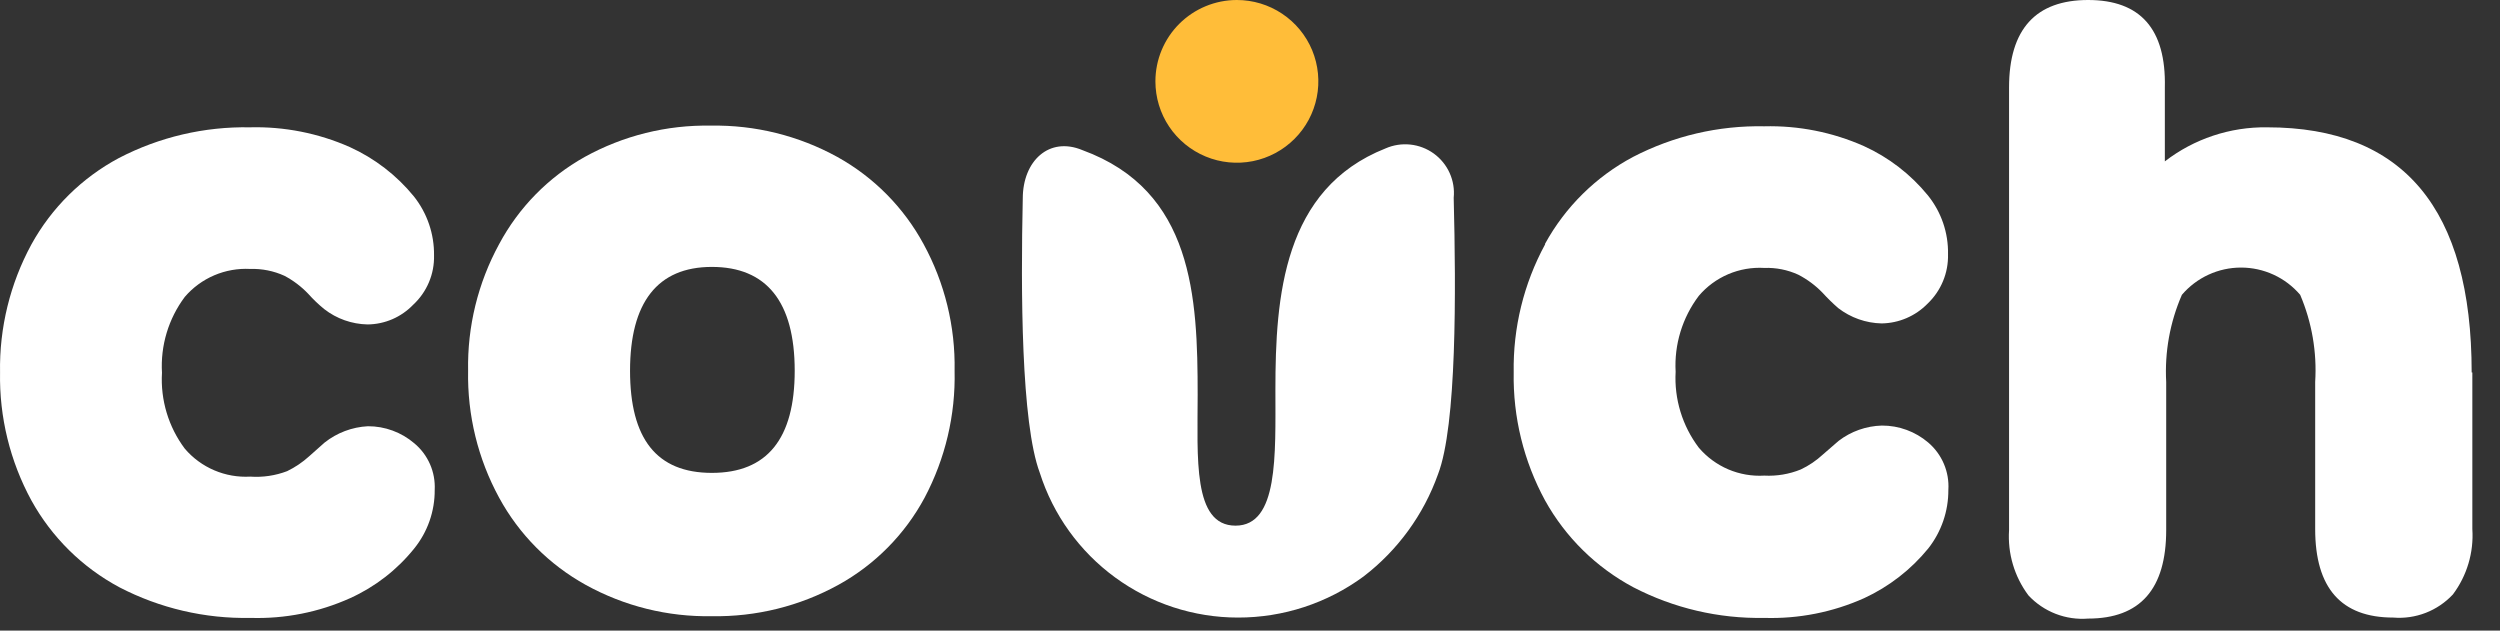 <svg width="111" height="28" viewBox="0 0 111 28" fill="none" xmlns="http://www.w3.org/2000/svg">
<rect x="0" y="0" width="111" height="28" fill="#333333" stroke="none"/>
<g clip-path="url(#clip0_1324_5076)">
<path fill-rule="evenodd" clip-rule="evenodd" d="M26.006 25.969C27.718 26.915 29.65 27.395 31.607 27.359C33.568 27.393 35.504 26.914 37.222 25.969C38.846 25.074 40.175 23.73 41.052 22.099C41.971 20.364 42.43 18.423 42.384 16.461C42.421 14.499 41.947 12.561 41.007 10.838C40.126 9.21 38.797 7.867 37.177 6.968C35.459 6.023 33.523 5.543 31.561 5.578C29.605 5.542 27.673 6.022 25.961 6.968C24.35 7.869 23.032 9.212 22.162 10.838C21.222 12.561 20.747 14.499 20.784 16.461C20.746 18.428 21.22 20.371 22.162 22.099C23.048 23.728 24.382 25.071 26.006 25.969ZM35.285 16.461C35.285 19.484 34.059 20.996 31.607 20.996C29.155 20.996 27.974 19.484 27.974 16.461C27.974 13.438 29.185 11.851 31.607 11.851C34.029 11.851 35.285 13.393 35.285 16.461Z" fill="white"/>
<path fill-rule="evenodd" clip-rule="evenodd" d="M1.394 10.853C0.448 12.596 -0.032 14.554 0.002 16.537C-0.034 18.519 0.446 20.478 1.394 22.22C2.297 23.854 3.653 25.193 5.3 26.075C7.098 27.008 9.101 27.476 11.127 27.435C12.648 27.482 14.16 27.182 15.547 26.558C16.656 26.056 17.631 25.3 18.393 24.351C18.987 23.615 19.308 22.697 19.301 21.752C19.321 21.36 19.25 20.968 19.092 20.609C18.934 20.249 18.695 19.932 18.393 19.681C17.819 19.191 17.089 18.922 16.334 18.925C15.633 18.961 14.961 19.215 14.412 19.65L13.731 20.255C13.436 20.523 13.105 20.747 12.747 20.92C12.226 21.118 11.668 21.201 11.112 21.162C10.565 21.193 10.018 21.097 9.514 20.882C9.009 20.667 8.562 20.339 8.206 19.922C7.48 18.954 7.121 17.76 7.192 16.552C7.121 15.344 7.48 14.15 8.206 13.181C8.563 12.765 9.01 12.438 9.514 12.223C10.018 12.008 10.565 11.912 11.112 11.941C11.633 11.925 12.151 12.028 12.626 12.244C13.02 12.451 13.378 12.722 13.685 13.045C13.904 13.29 14.142 13.517 14.397 13.725C14.947 14.153 15.622 14.391 16.319 14.405C16.699 14.402 17.073 14.322 17.422 14.172C17.77 14.021 18.085 13.802 18.347 13.529C18.648 13.25 18.886 12.91 19.045 12.532C19.205 12.154 19.281 11.747 19.271 11.337C19.283 10.389 18.967 9.465 18.378 8.722C17.611 7.782 16.637 7.032 15.532 6.53C14.137 5.913 12.622 5.614 11.097 5.653C9.076 5.615 7.078 6.083 5.284 7.014C3.642 7.89 2.291 9.224 1.394 10.853Z" fill="white"/>
<path fill-rule="evenodd" clip-rule="evenodd" d="M68.601 10.853C67.654 12.596 67.175 14.554 67.208 16.537C67.173 18.519 67.653 20.478 68.601 22.22C69.508 23.855 70.87 25.194 72.521 26.075C74.314 27.005 76.313 27.473 78.334 27.435C79.859 27.482 81.376 27.182 82.769 26.558C83.872 26.048 84.846 25.293 85.615 24.351C86.198 23.61 86.512 22.694 86.507 21.752C86.532 21.356 86.464 20.96 86.309 20.596C86.154 20.231 85.916 19.907 85.615 19.65C85.041 19.16 84.311 18.892 83.555 18.895C82.859 18.914 82.186 19.152 81.634 19.575L80.937 20.18C80.645 20.45 80.314 20.675 79.953 20.845C79.44 21.053 78.887 21.146 78.334 21.117C77.786 21.149 77.239 21.054 76.734 20.839C76.23 20.623 75.782 20.294 75.427 19.877C74.696 18.91 74.331 17.716 74.398 16.506C74.331 15.297 74.696 14.102 75.427 13.136C75.782 12.718 76.23 12.389 76.734 12.174C77.239 11.959 77.786 11.864 78.334 11.896C78.855 11.877 79.373 11.98 79.847 12.198C80.246 12.405 80.61 12.676 80.922 12.999C81.141 13.239 81.373 13.467 81.618 13.68C82.17 14.105 82.843 14.344 83.541 14.36C84.311 14.35 85.046 14.034 85.584 13.483C85.88 13.201 86.114 12.861 86.27 12.483C86.427 12.106 86.502 11.7 86.492 11.291C86.512 10.342 86.195 9.416 85.599 8.676C84.832 7.737 83.859 6.987 82.754 6.485C81.363 5.869 79.854 5.57 78.334 5.608C76.308 5.567 74.304 6.035 72.506 6.968C70.856 7.846 69.499 9.186 68.601 10.823V10.853Z" fill="white"/>
<path fill-rule="evenodd" clip-rule="evenodd" d="M109.742 16.537C109.742 9.281 106.714 5.653 100.66 5.653C99.018 5.63 97.418 6.163 96.119 7.165V3.885C96.179 1.285 95.029 0 92.713 0C90.398 0 89.202 1.285 89.202 3.885V23.535C89.134 24.574 89.439 25.604 90.064 26.437C90.4 26.797 90.813 27.076 91.271 27.254C91.73 27.432 92.222 27.504 92.713 27.465C95.029 27.465 96.179 26.15 96.179 23.535V16.96C96.107 15.633 96.346 14.308 96.876 13.09C97.2 12.711 97.602 12.406 98.056 12.197C98.509 11.988 99.002 11.88 99.502 11.88C100.002 11.88 100.494 11.988 100.948 12.197C101.402 12.406 101.804 12.711 102.128 13.09C102.648 14.311 102.876 15.636 102.794 16.96V23.49C102.794 26.105 103.945 27.42 106.26 27.42C106.751 27.46 107.244 27.388 107.703 27.21C108.162 27.032 108.574 26.752 108.91 26.392C109.534 25.558 109.84 24.529 109.772 23.49V16.537H109.742Z" fill="white"/>
<path fill-rule="evenodd" clip-rule="evenodd" d="M64.544 8.782C64.582 8.406 64.52 8.027 64.365 7.683C64.21 7.338 63.967 7.04 63.661 6.818C63.354 6.596 62.995 6.459 62.619 6.419C62.243 6.379 61.863 6.438 61.517 6.59C56.976 8.389 56.628 13.166 56.628 17.292C56.628 20.225 56.764 23.339 54.857 23.339C52.949 23.339 53.176 20.316 53.176 17.534C53.176 13.181 52.98 8.465 48.06 6.666C46.577 6.046 45.411 7.15 45.411 8.812C45.321 12.894 45.336 18.774 46.168 20.996C46.762 22.86 47.934 24.486 49.515 25.641C51.096 26.796 53.004 27.419 54.963 27.42C56.973 27.424 58.931 26.783 60.548 25.591C62.062 24.428 63.208 22.854 63.848 21.056C64.68 18.895 64.65 12.924 64.544 8.782Z" fill="white"/>
<path fill-rule="evenodd" clip-rule="evenodd" d="M54.917 0C55.633 0 56.332 0.212 56.927 0.609C57.522 1.006 57.986 1.57 58.26 2.23C58.533 2.89 58.605 3.617 58.465 4.317C58.326 5.018 57.981 5.662 57.475 6.167C56.969 6.672 56.325 7.016 55.623 7.156C54.921 7.295 54.194 7.224 53.533 6.95C52.872 6.677 52.307 6.214 51.909 5.62C51.512 5.026 51.3 4.327 51.3 3.613C51.3 2.655 51.681 1.736 52.359 1.058C53.038 0.381 53.958 0 54.917 0Z" fill="#FFBD39"/>
</g>
<defs>
<clipPath id="clip0_1324_5076">
<rect width="110.4" height="28" fill="white"/>
</clipPath>
</defs>
</svg>
